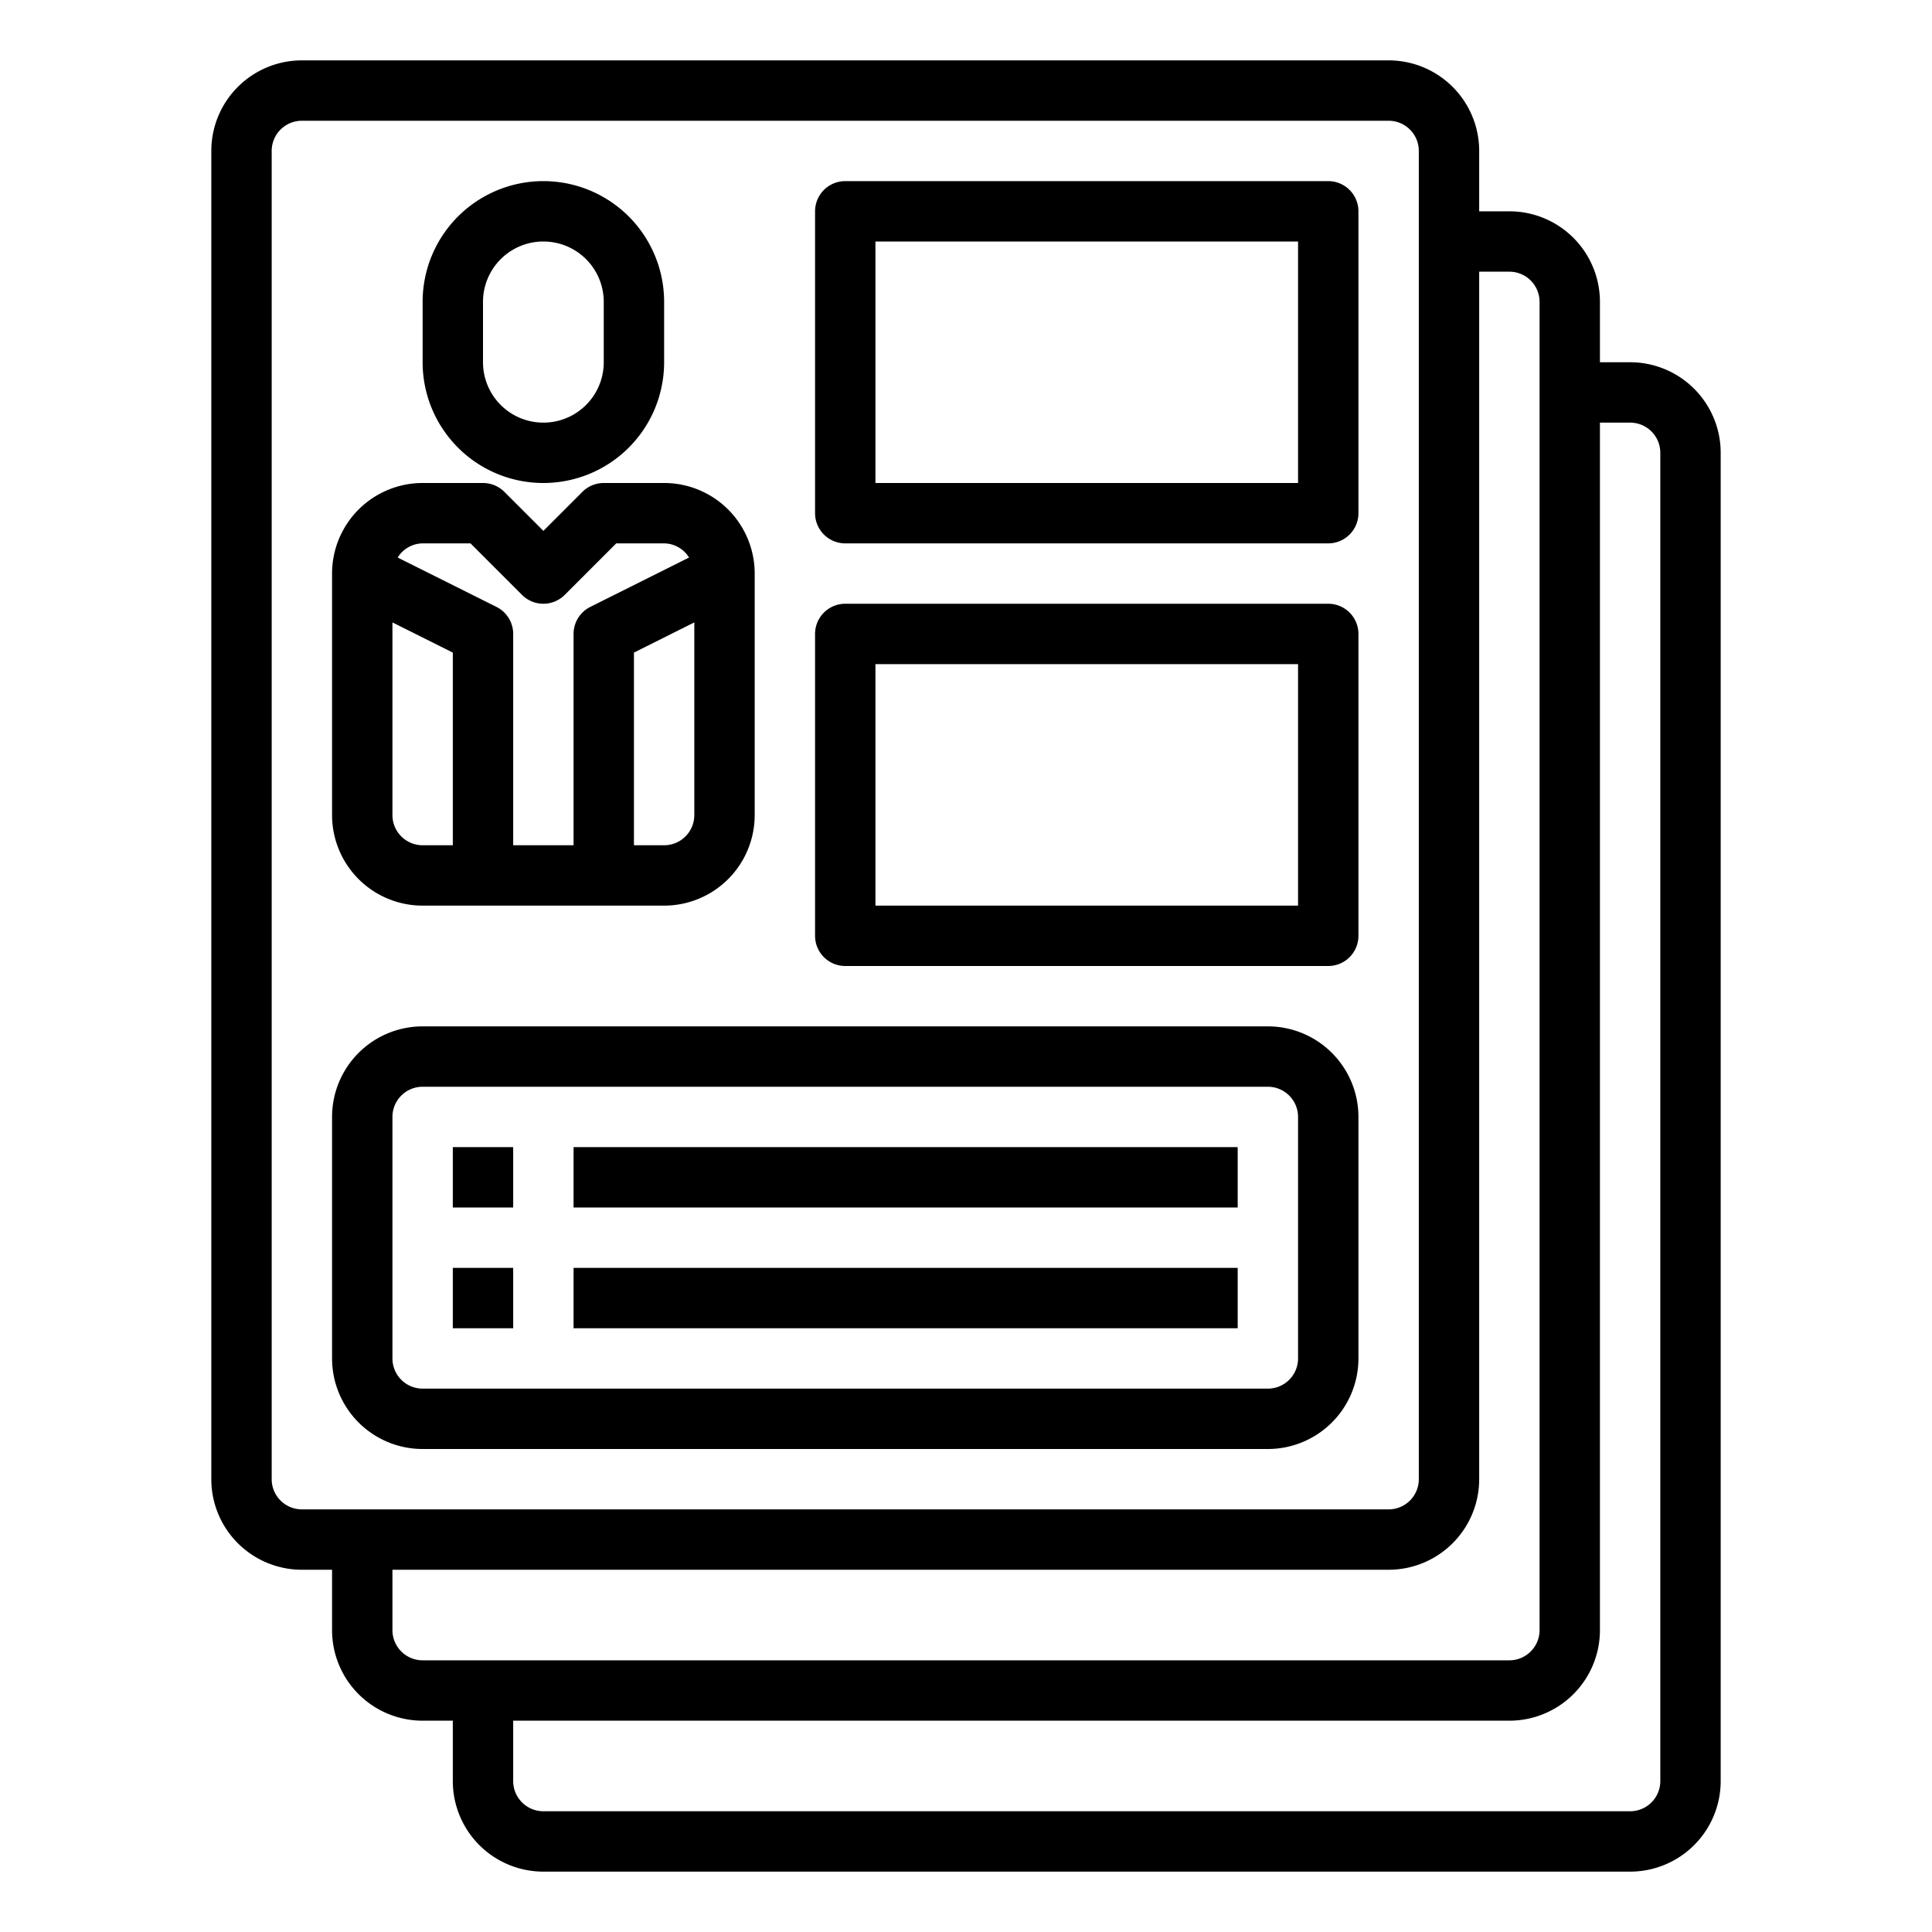 <svg height='100px' width='100px'  fill="#000000" xmlns="http://www.w3.org/2000/svg" viewBox="0 0 64 64" x="0px" y="0px"><title>job</title><g><path d="M54,12H53V10a3,3,0,0,0-3-3H49V5a3,3,0,0,0-3-3H10A3,3,0,0,0,7,5V49a3,3,0,0,0,3,3h1v2a3,3,0,0,0,3,3h1v2a3,3,0,0,0,3,3H54a3,3,0,0,0,3-3V15A3,3,0,0,0,54,12ZM9,49V5a1,1,0,0,1,1-1H46a1,1,0,0,1,1,1V49a1,1,0,0,1-1,1H10A1,1,0,0,1,9,49Zm4,5V52H46a3,3,0,0,0,3-3V9h1a1,1,0,0,1,1,1V54a1,1,0,0,1-1,1H14A1,1,0,0,1,13,54Zm42,5a1,1,0,0,1-1,1H18a1,1,0,0,1-1-1V57H50a3,3,0,0,0,3-3V14h1a1,1,0,0,1,1,1Z"></path><path d="M18,16a4,4,0,0,0,4-4V10a4,4,0,0,0-8,0v2A4,4,0,0,0,18,16Zm-2-6a2,2,0,0,1,4,0v2a2,2,0,0,1-4,0Z"></path><path d="M14,30h8a3,3,0,0,0,3-3V19a3,3,0,0,0-3-3H20a1,1,0,0,0-.707.293L18,17.586l-1.293-1.293A1,1,0,0,0,16,16H14a3,3,0,0,0-3,3v8A3,3,0,0,0,14,30Zm-1-3V20.618l2,1V28H14A1,1,0,0,1,13,27Zm9,1H21V21.618l2-1V27A1,1,0,0,1,22,28ZM14,18h1.586l1.707,1.707a1,1,0,0,0,1.414,0L20.414,18H22a.987.987,0,0,1,.826.469l-3.273,1.636A1,1,0,0,0,19,21v7H17V21a1,1,0,0,0-.553-.895l-3.273-1.636A.987.987,0,0,1,14,18Z"></path><path d="M44,6H28a1,1,0,0,0-1,1V17a1,1,0,0,0,1,1H44a1,1,0,0,0,1-1V7A1,1,0,0,0,44,6ZM43,16H29V8H43Z"></path><path d="M44,20H28a1,1,0,0,0-1,1V31a1,1,0,0,0,1,1H44a1,1,0,0,0,1-1V21A1,1,0,0,0,44,20ZM43,30H29V22H43Z"></path><path d="M42,34H14a3,3,0,0,0-3,3v8a3,3,0,0,0,3,3H42a3,3,0,0,0,3-3V37A3,3,0,0,0,42,34Zm1,11a1,1,0,0,1-1,1H14a1,1,0,0,1-1-1V37a1,1,0,0,1,1-1H42a1,1,0,0,1,1,1Z"></path><rect x="15" y="38" width="2" height="2"></rect><rect x="15" y="42" width="2" height="2"></rect><rect x="19" y="38" width="22" height="2"></rect><rect x="19" y="42" width="22" height="2"></rect></g></svg>